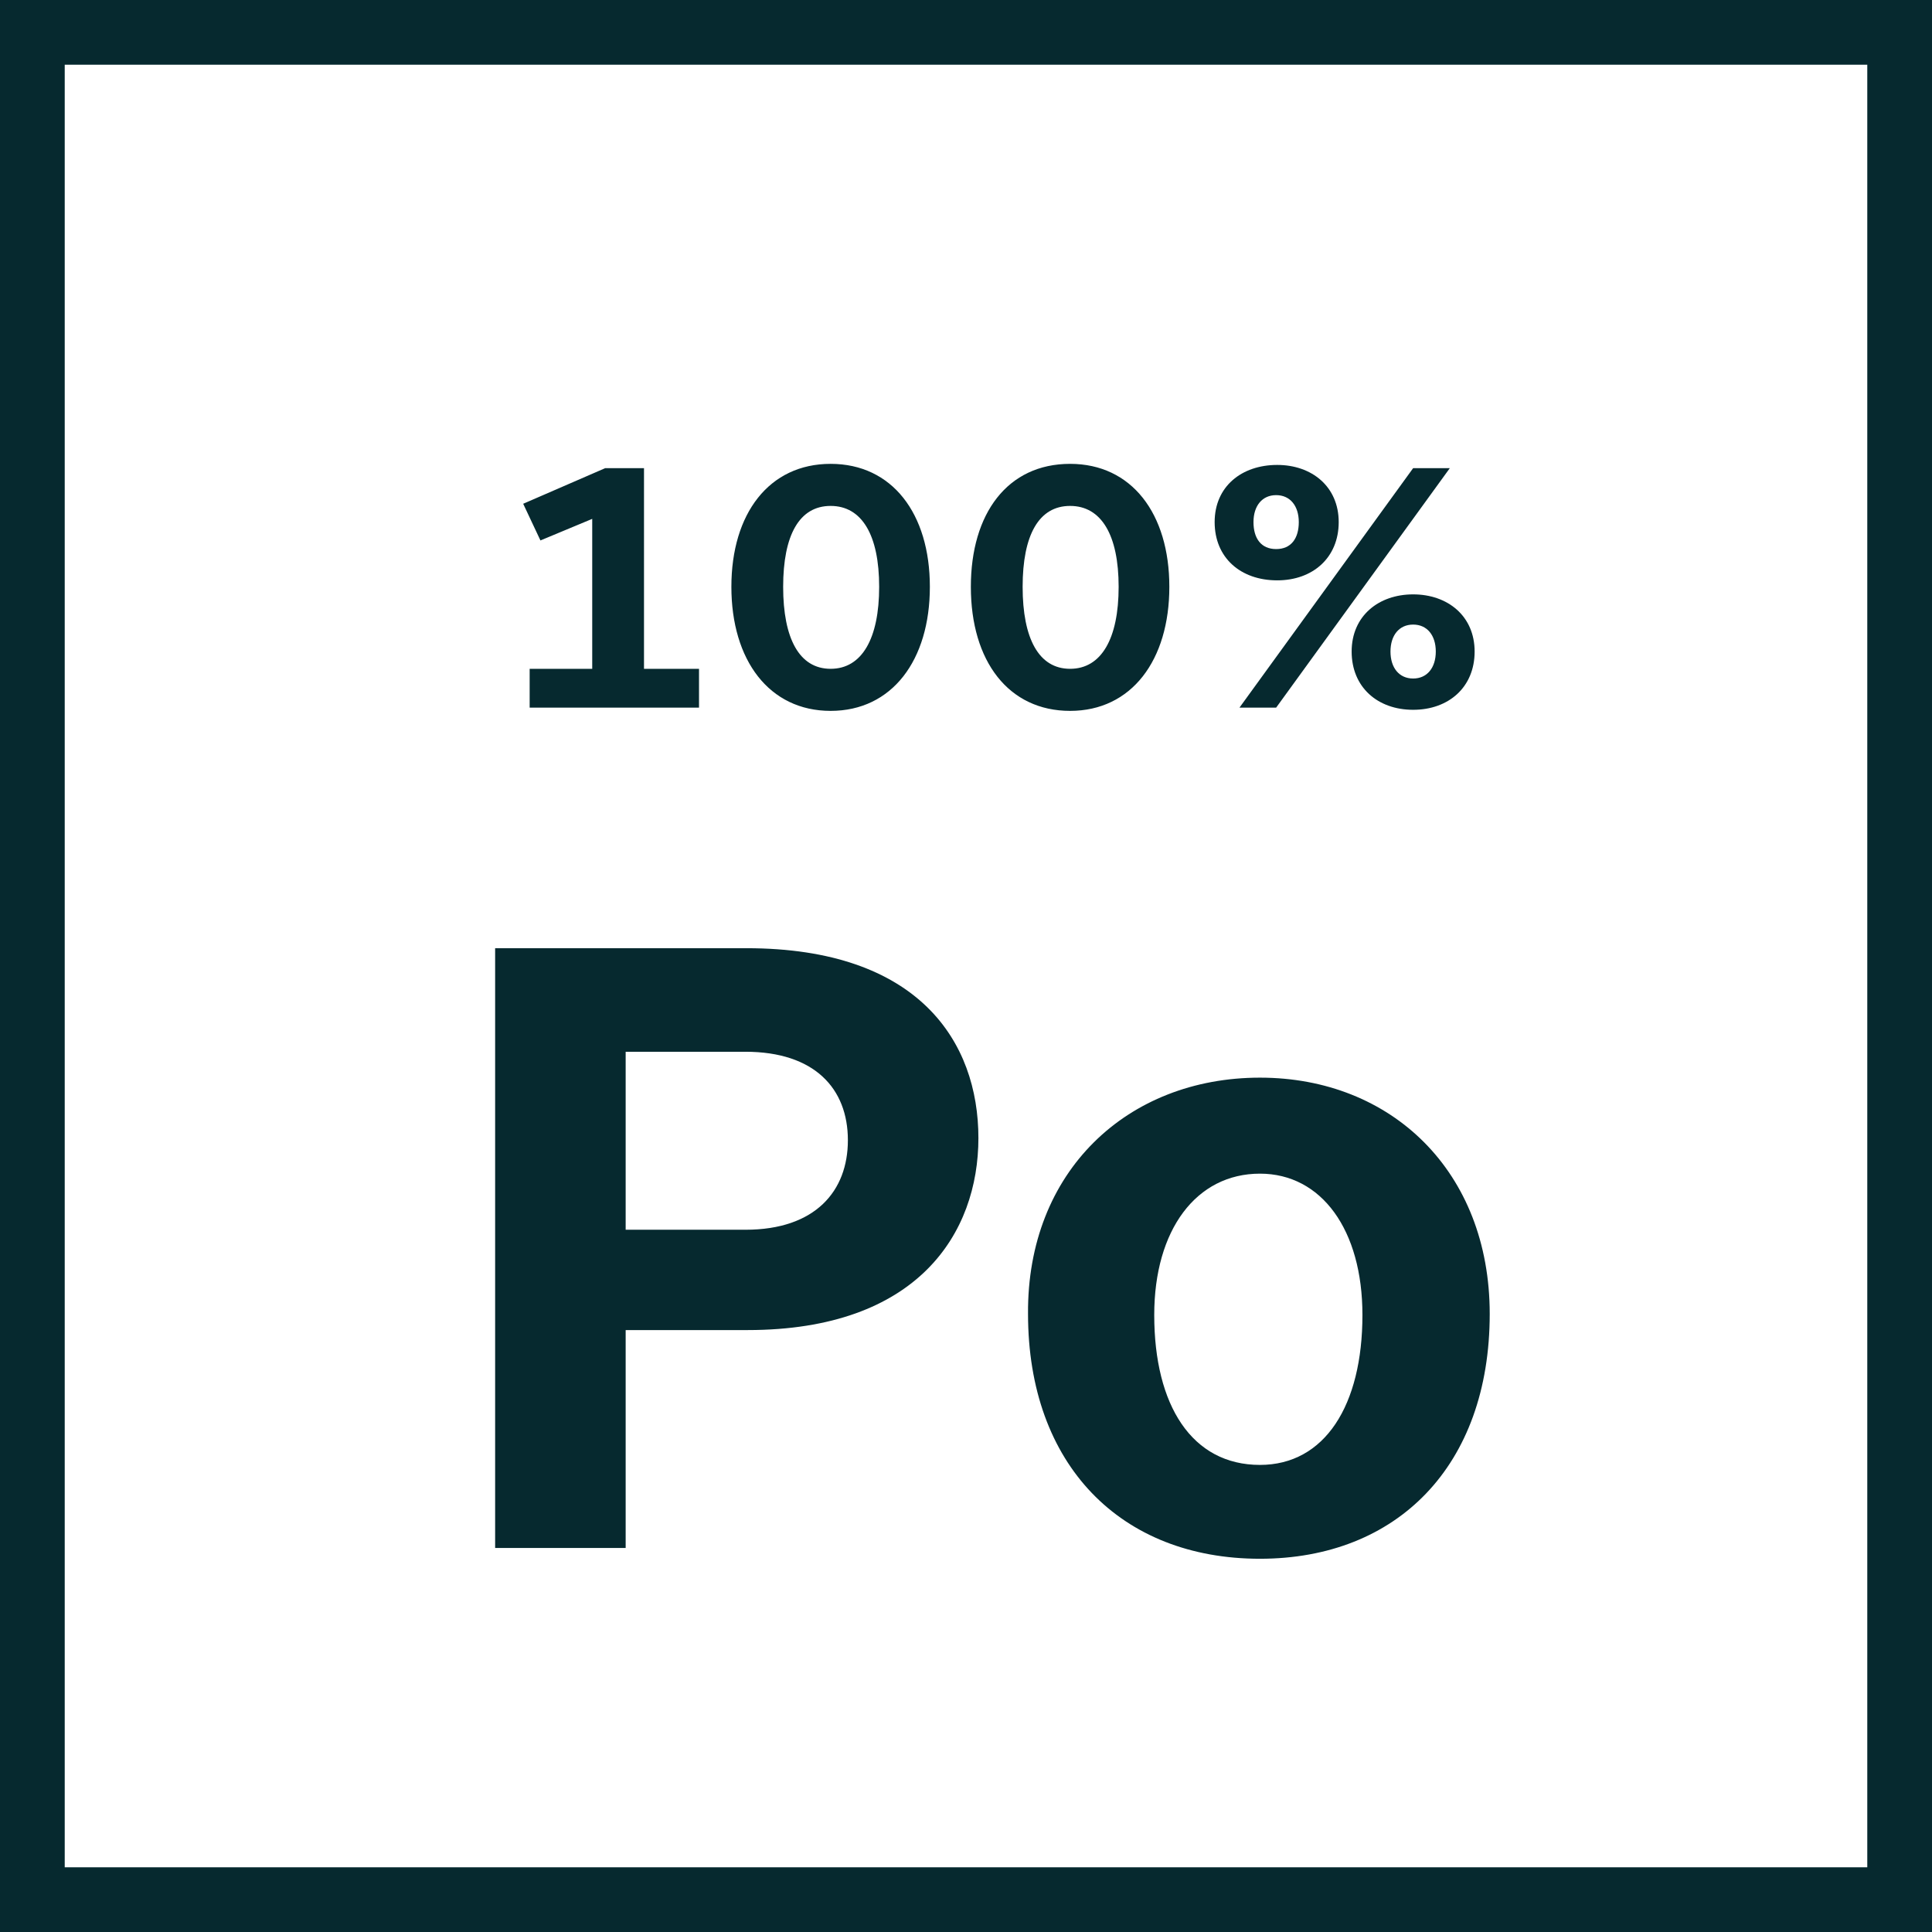 <?xml version="1.0" encoding="utf-8"?><svg xmlns="http://www.w3.org/2000/svg" viewBox="0 0 179.1 179.1"><path fill="#06292F" d="M173.1 173.1H6V6h167.1v167.1zm6-173.1H0v179.1h179.1V0z"/><path d="M45.9 87.9h23.3c16 0 21.5 8.7 21.5 17.6 0 8.8-5.6 17.8-21.4 17.8H58v20.2H45.9V87.9zM69.1 114c6.5 0 9.5-3.6 9.5-8.3 0-4.8-3.1-8.2-9.5-8.2H58V114h11.1zm47.7-14.1c12.2 0 21.3 8.7 21.3 21.9 0 14.1-8.6 22.7-21.3 22.7-12.9 0-21.5-8.7-21.5-22.7-.1-13.2 9.2-21.9 21.5-21.9zm0 35.9c6 0 9.5-5.5 9.5-13.9 0-7.9-3.8-13.1-9.5-13.1-5.9 0-9.8 5.2-9.8 13.1 0 8.4 3.5 13.9 9.8 13.9zM49.1 62h5.8V48.1l-4.8 2-1.6-3.4 7.6-3.3h3.6V62h5.1v3.6H49.1zM77 43c5.7 0 9.2 4.6 9.2 11.4 0 6.8-3.5 11.5-9.2 11.5s-9.2-4.7-9.2-11.5S71.3 43 77 43zm0 19c2.9 0 4.5-2.8 4.5-7.6s-1.6-7.5-4.5-7.5-4.4 2.7-4.4 7.5S74.1 62 77 62zm22.2-19c5.7 0 9.2 4.6 9.2 11.4 0 6.8-3.5 11.5-9.2 11.5S90 61.3 90 54.4c0-6.8 3.4-11.4 9.2-11.4zm0 19c2.9 0 4.5-2.8 4.5-7.6s-1.6-7.5-4.5-7.5-4.4 2.7-4.4 7.5 1.5 7.6 4.4 7.6zm13.4-13.6c0-3.3 2.5-5.3 5.8-5.3 3.2 0 5.7 2 5.7 5.3s-2.4 5.4-5.7 5.4c-3.4 0-5.8-2.1-5.8-5.4zm18.4-5h3.4l-16.1 22.2h-3.4L131 43.4zm-10.6 5c0-1.5-.8-2.5-2.1-2.5s-2.1 1-2.1 2.5.7 2.5 2.1 2.5c1.4 0 2.1-1 2.1-2.5zm4.9 12c0-3.3 2.5-5.3 5.7-5.3s5.7 2 5.7 5.3-2.4 5.4-5.7 5.4c-3.3 0-5.7-2.1-5.7-5.4zm7.8 0c0-1.5-.8-2.5-2.1-2.5s-2.1 1-2.1 2.5.8 2.5 2.1 2.5 2.1-1 2.1-2.5z" fill="#06292F"/></svg>